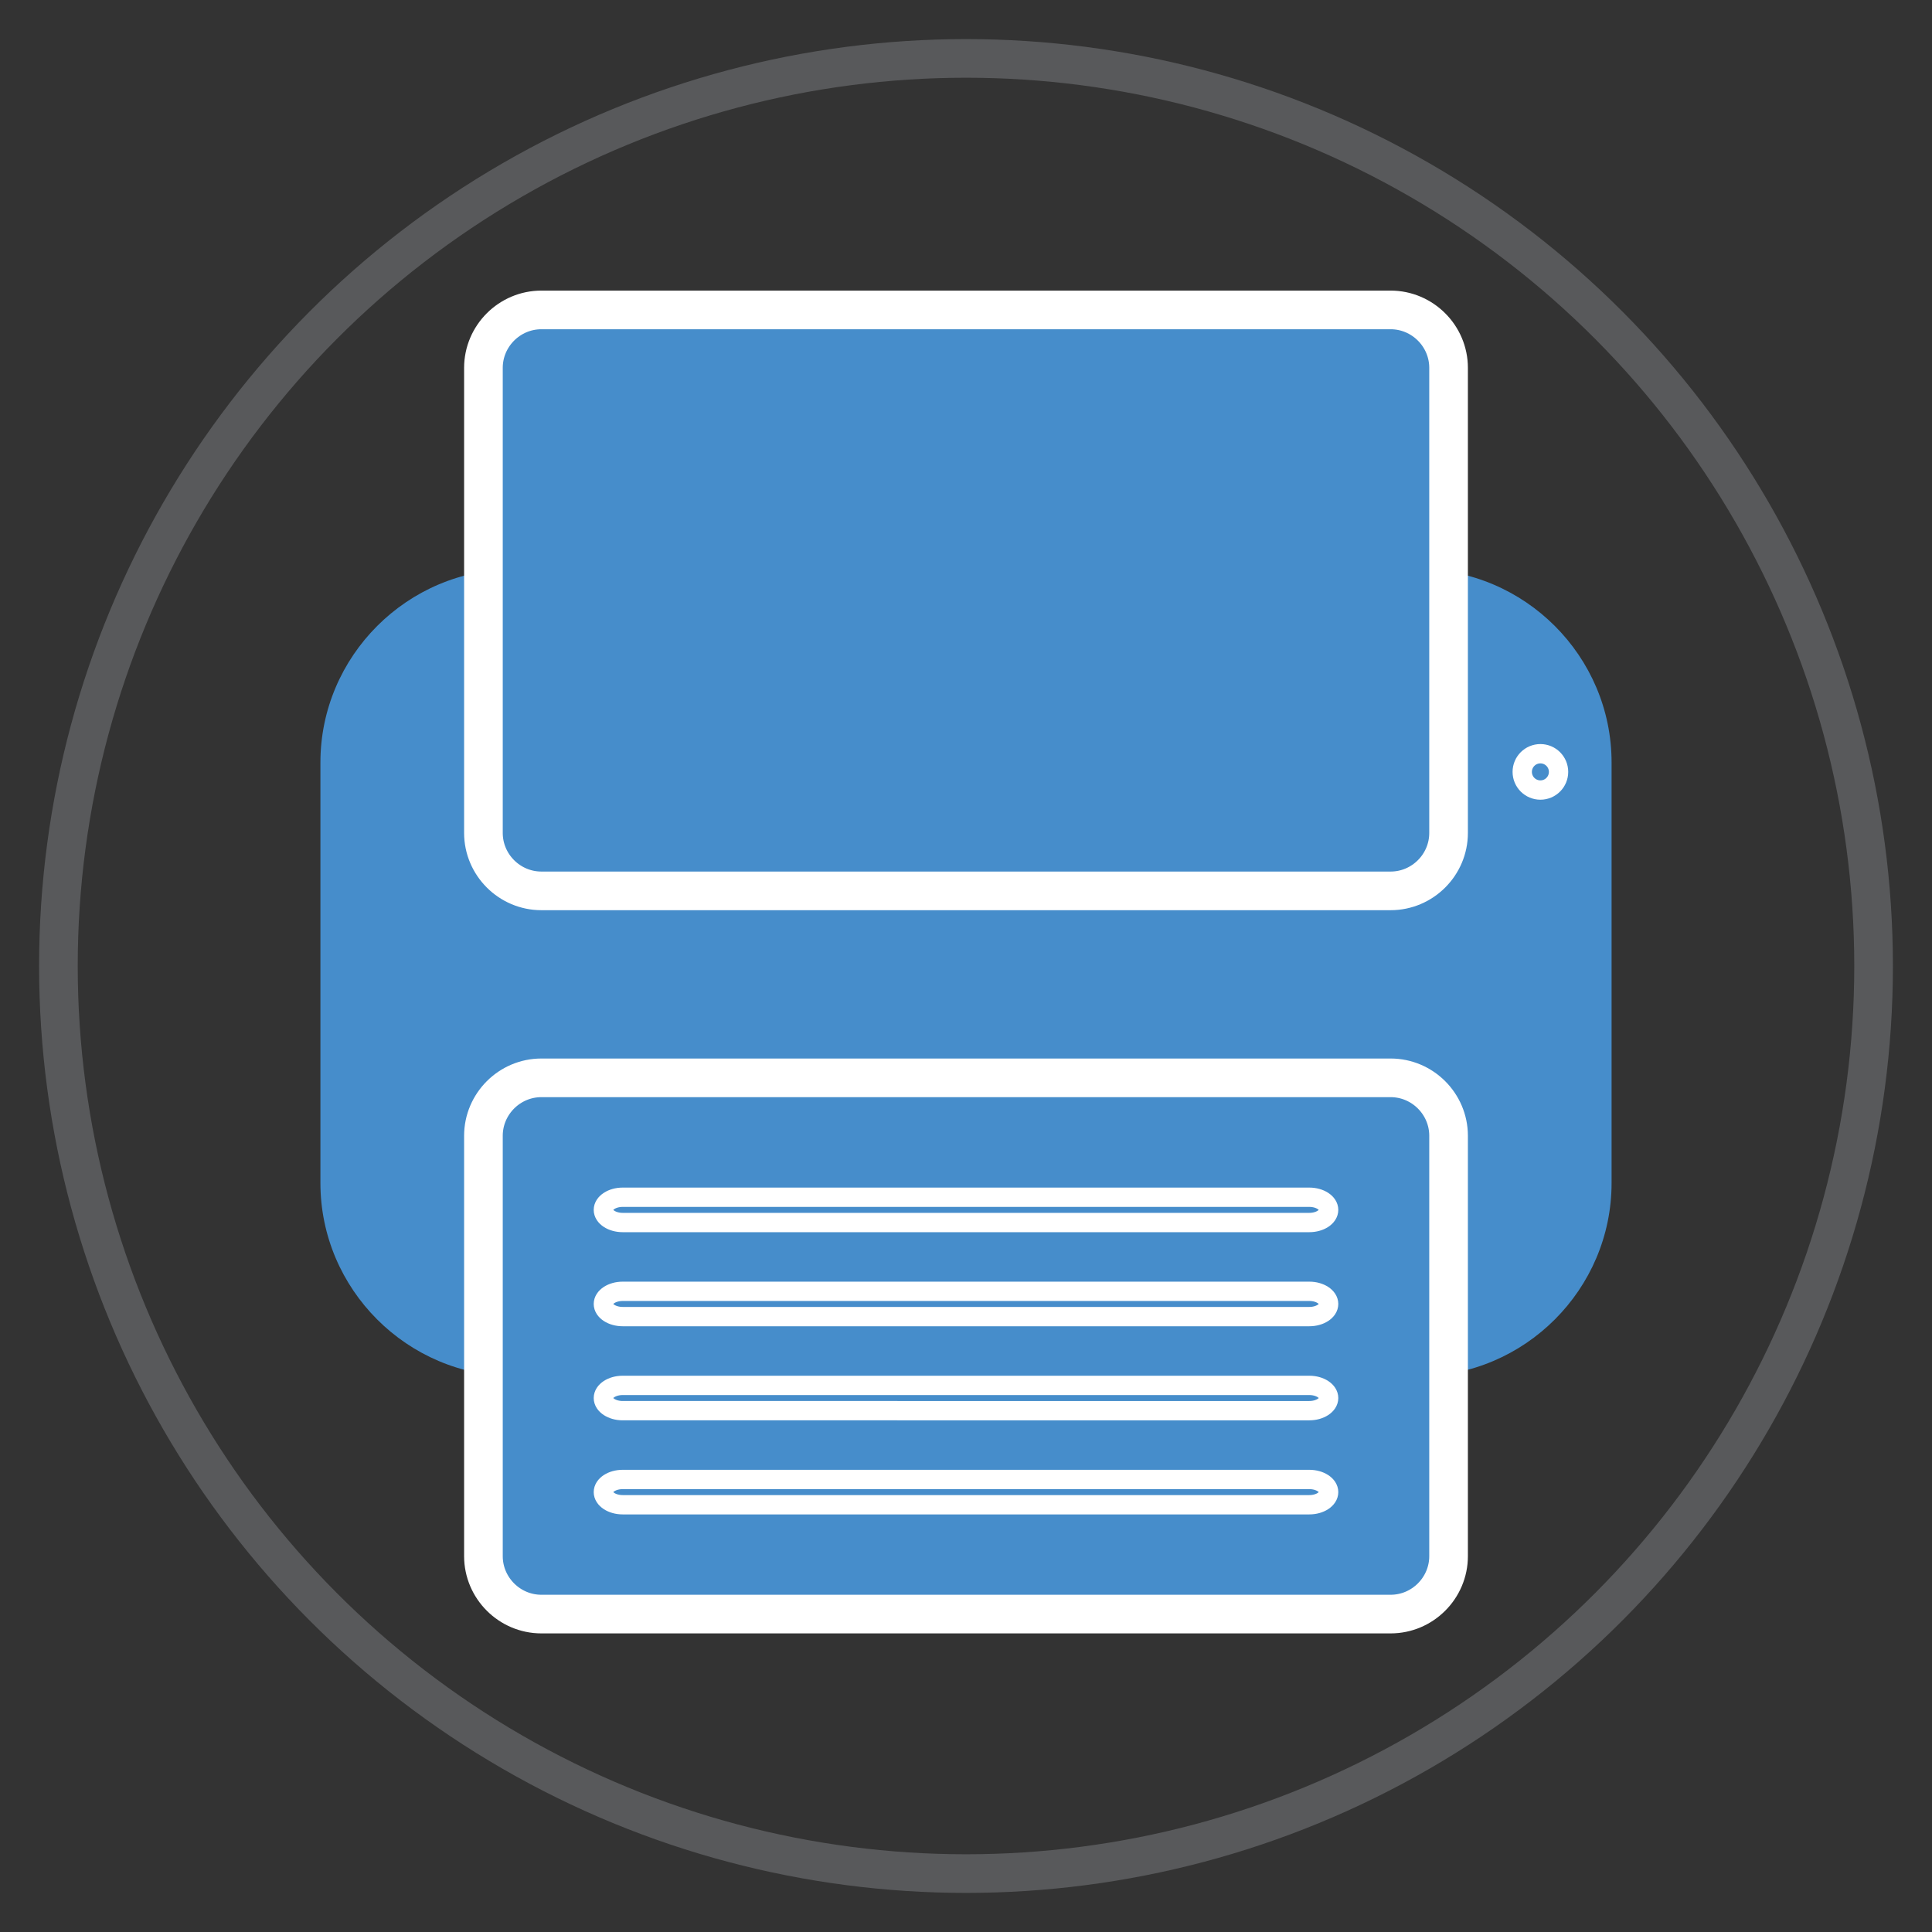 <?xml version="1.0" encoding="utf-8"?>
<!-- Generator: Adobe Illustrator 15.1.0, SVG Export Plug-In . SVG Version: 6.00 Build 0)  -->
<!DOCTYPE svg PUBLIC "-//W3C//DTD SVG 1.1//EN" "http://www.w3.org/Graphics/SVG/1.1/DTD/svg11.dtd">
<svg version="1.1" xmlns="http://www.w3.org/2000/svg" xmlns:xlink="http://www.w3.org/1999/xlink" x="0px" y="0px" width="500px"
	 height="500px" viewBox="0 0 500 500" enable-background="new 0 0 500 500" xml:space="preserve">
<rect x="0" y="0" width="500" height="500" fill="#333333" stroke="none"/>
<g id="Layer_2_1_">
</g>
<g id="Layer_1">
	<g id="Layer_2">
		<circle fill="none" stroke="#58595B" stroke-width="10" stroke-miterlimit="10" cx="250" cy="250" r="234.883"/>
	</g>
	<g>
		<path fill="#468DCB" d="M417.076,306.164c0,27.5-22.5,50-50,50H132.924c-27.5,0-50-22.5-50-50V197.318c0-27.5,22.5-50,50-50
			h234.152c27.5,0,50,22.5,50,50V306.164z"/>
		<rect x="82.924" y="147.318" fill="none" width="334.152" height="208.846"/>
	</g>
	<g>
		<path fill="#468DCB" d="M374.89,215.557c0,8.25-6.75,15-15,15H140.11c-8.25,0-15-6.75-15-15V95.208c0-8.25,6.75-15,15-15h219.78
			c8.25,0,15,6.75,15,15V215.557z"/>
		<path fill="none" stroke="#FFFFFF" stroke-width="10" stroke-miterlimit="10" d="M374.89,215.557c0,8.25-6.75,15-15,15H140.11
			c-8.25,0-15-6.75-15-15V95.208c0-8.25,6.75-15,15-15h219.78c8.25,0,15,6.75,15,15V215.557z"/>
	</g>
	<g>
		<path fill="#468DCB" d="M374.89,402.722c0,8.25-6.75,15-15,15H140.11c-8.25,0-15-6.75-15-15V293.943c0-8.25,6.75-15,15-15h219.78
			c8.25,0,15,6.75,15,15V402.722z"/>
		<path fill="none" stroke="#FFFFFF" stroke-width="10" stroke-miterlimit="10" d="M374.89,402.722c0,8.25-6.75,15-15,15H140.11
			c-8.25,0-15-6.75-15-15V293.943c0-8.25,6.75-15,15-15h219.78c8.25,0,15,6.75,15,15V402.722z"/>
	</g>
	<g>
		<path fill="#468DCB" d="M343.849,313.117c0,1.799-2.25,3.271-5,3.271H161.152c-2.75,0-5-1.473-5-3.271s2.25-3.271,5-3.271h177.697
			C341.599,309.848,343.849,311.318,343.849,313.117z"/>
		<path fill="none" stroke="#FFFFFF" stroke-width="5" stroke-miterlimit="10" d="M343.849,313.117c0,1.799-2.25,3.271-5,3.271
			H161.152c-2.75,0-5-1.473-5-3.271s2.25-3.271,5-3.271h177.697C341.599,309.848,343.849,311.318,343.849,313.117z"/>
	</g>
	<g>
		<path fill="#468DCB" d="M343.849,337.463c0,1.801-2.25,3.271-5,3.271H161.152c-2.75,0-5-1.473-5-3.271s2.25-3.271,5-3.271h177.697
			C341.599,334.191,343.849,335.664,343.849,337.463z"/>
		<path fill="none" stroke="#FFFFFF" stroke-width="5" stroke-miterlimit="10" d="M343.849,337.463c0,1.801-2.25,3.271-5,3.271
			H161.152c-2.75,0-5-1.473-5-3.271s2.25-3.271,5-3.271h177.697C341.599,334.191,343.849,335.664,343.849,337.463z"/>
	</g>
	<g>
		<path fill="#468DCB" d="M343.849,361.809c0,1.801-2.25,3.271-5,3.271H161.152c-2.75,0-5-1.473-5-3.271s2.25-3.271,5-3.271h177.697
			C341.599,358.538,343.849,360.01,343.849,361.809z"/>
		<path fill="none" stroke="#FFFFFF" stroke-width="5" stroke-miterlimit="10" d="M343.849,361.809c0,1.801-2.25,3.271-5,3.271
			H161.152c-2.75,0-5-1.473-5-3.271s2.25-3.271,5-3.271h177.697C341.599,358.538,343.849,360.01,343.849,361.809z"/>
	</g>
	<g>
		<path fill="#468DCB" d="M343.849,386.156c0,1.799-2.25,3.271-5,3.271H161.152c-2.75,0-5-1.472-5-3.271s2.25-3.271,5-3.271h177.697
			C341.599,382.886,343.849,384.357,343.849,386.156z"/>
		<path fill="none" stroke="#FFFFFF" stroke-width="5" stroke-miterlimit="10" d="M343.849,386.156c0,1.799-2.25,3.271-5,3.271
			H161.152c-2.75,0-5-1.472-5-3.271s2.25-3.271,5-3.271h177.697C341.599,382.886,343.849,384.357,343.849,386.156z"/>
	</g>
	<circle fill="#468DCB" stroke="#FFFFFF" stroke-width="5" stroke-miterlimit="10" cx="398.653" cy="199.763" r="4.7"/>
</g>
</svg>
